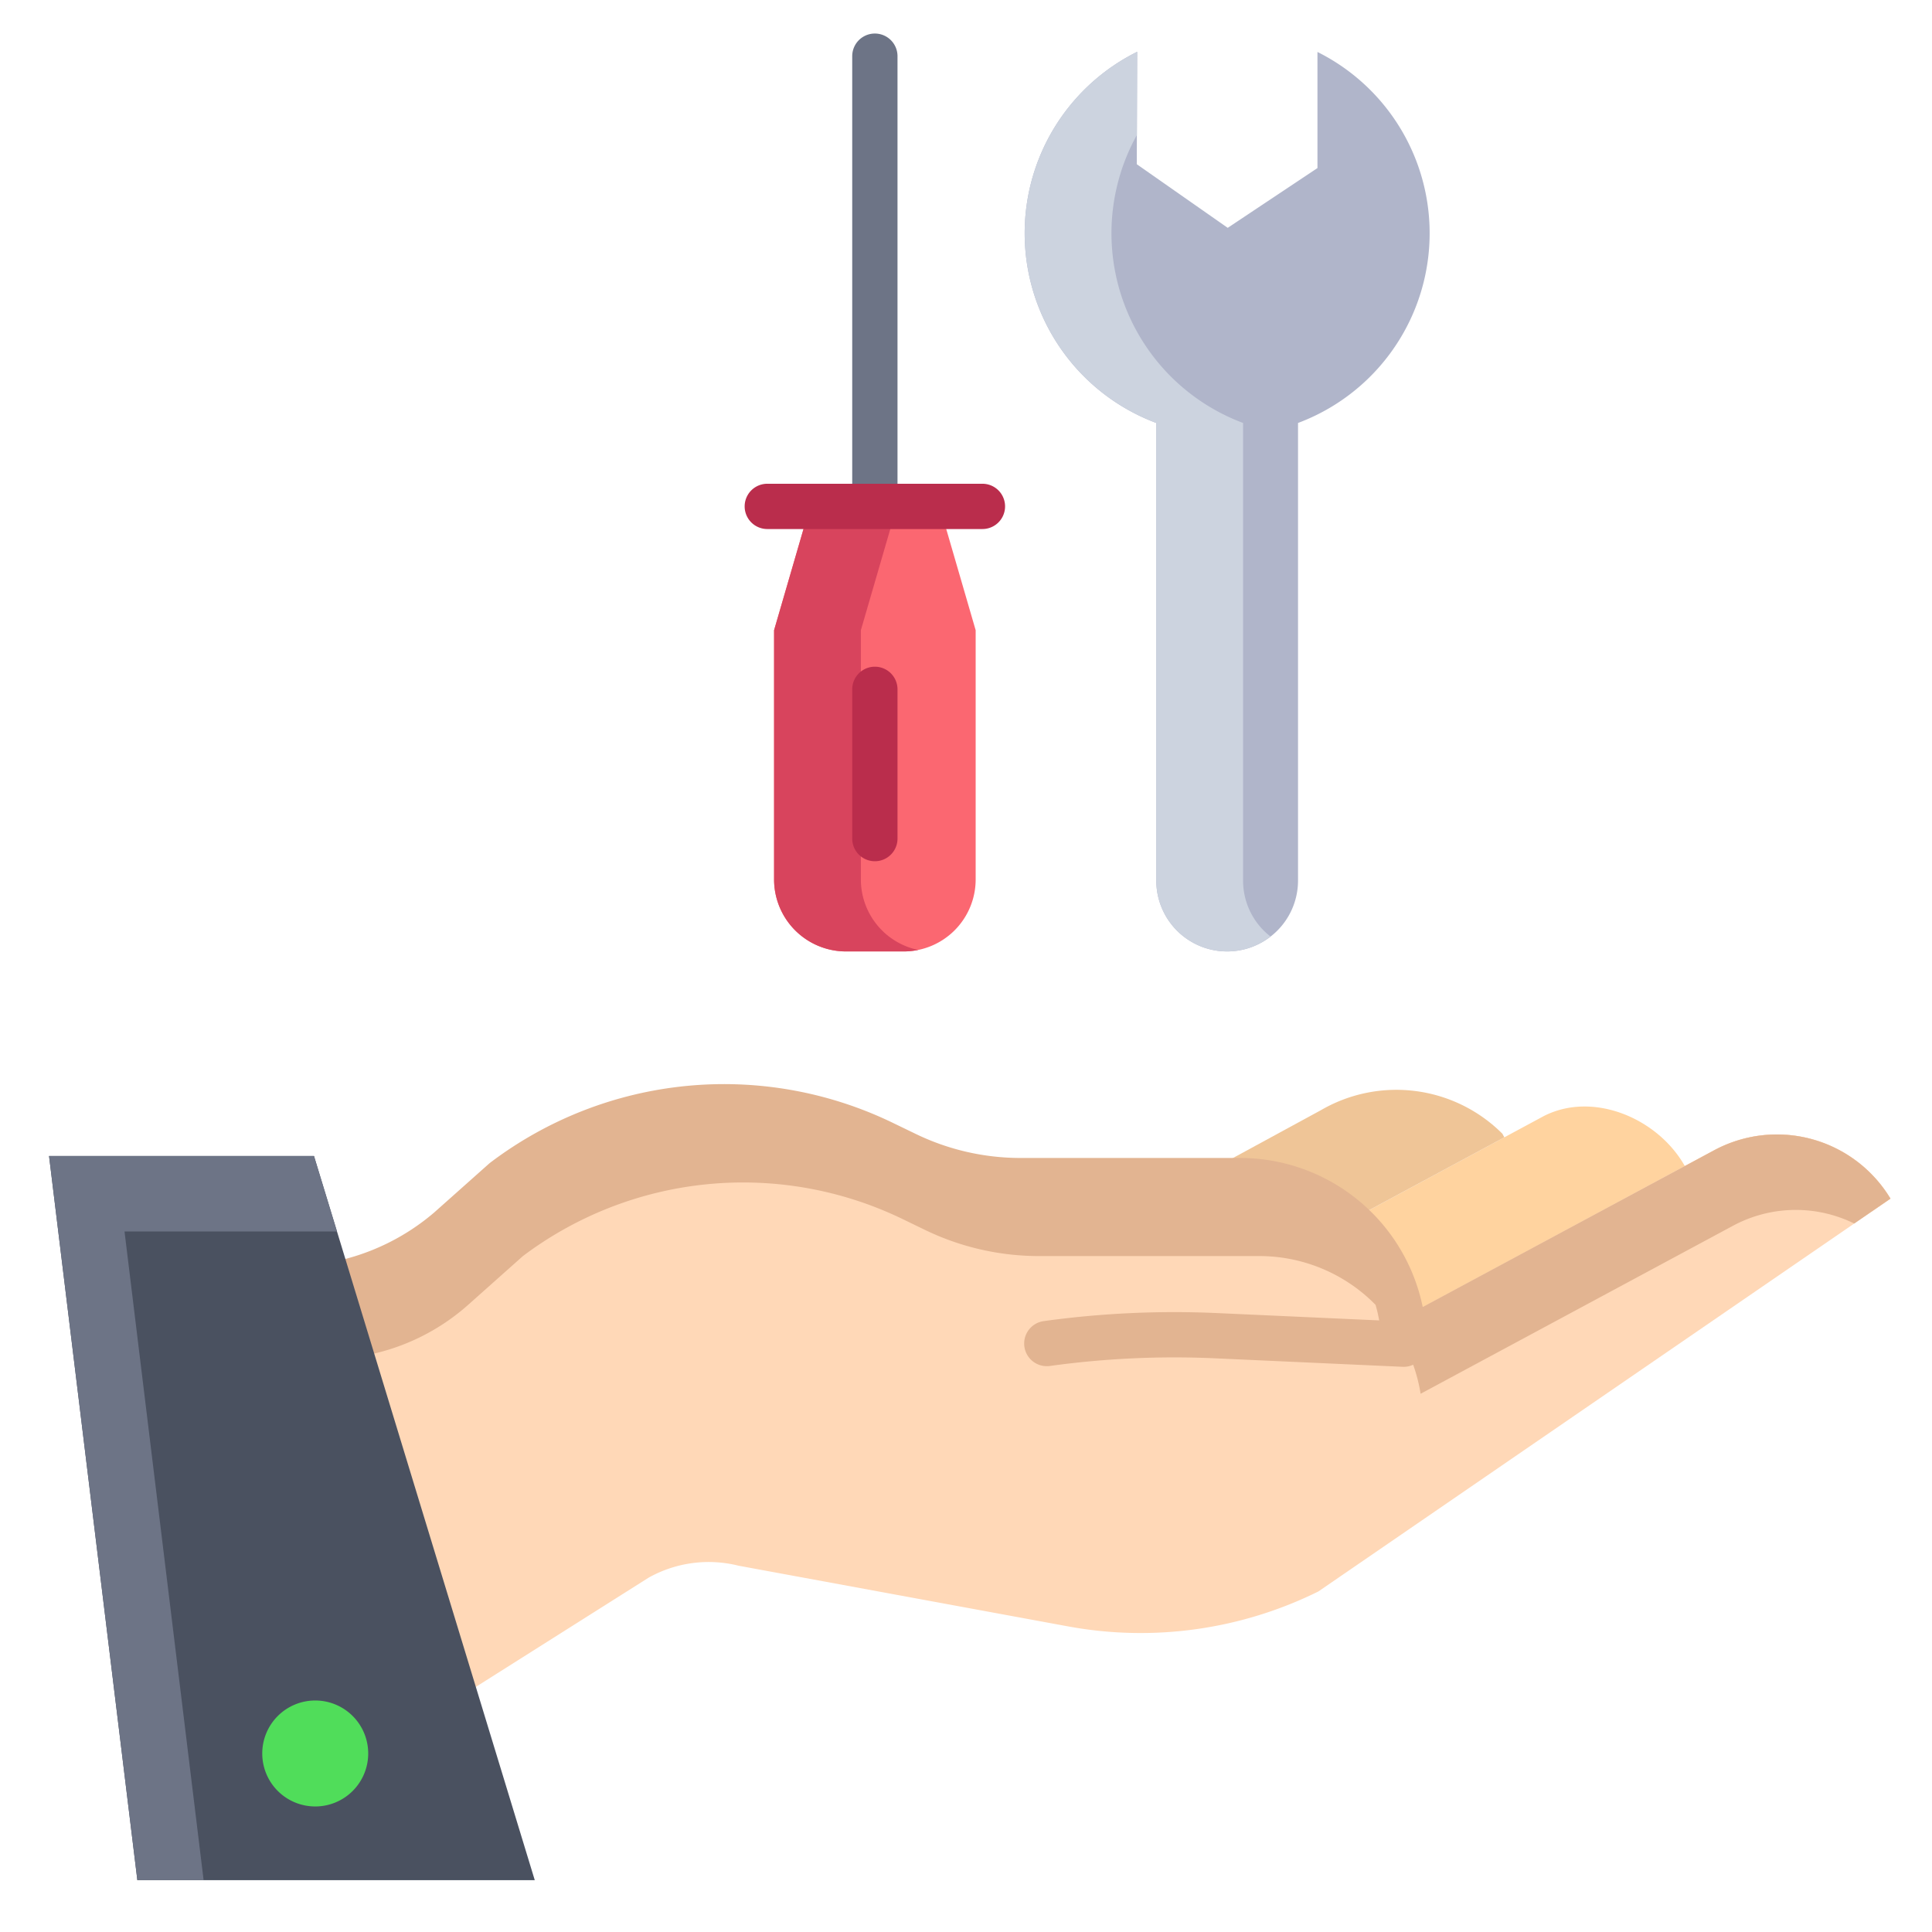<svg id="Layer_1" height="512" viewBox="0 0 512 512" width="512" xmlns="http://www.w3.org/2000/svg" data-name="Layer 1"><path d="m249.02 134.2h-34.34l-9.54 32.81v66.05a19.077 19.077 0 0 0 19.08 19.08h15.26a19.077 19.077 0 0 0 19.08-19.08v-66.05z" fill="#fb6771"/><path d="m349.14 13.77v30.77l-23.78 15.84-24.1-16.86.1-29.78v-.01a53.679 53.679 0 0 0 5.07 98.36v121.27a18.78 18.78 0 0 0 37.56 0v-121.27a53.679 53.679 0 0 0 5.15-98.32z" fill="#b0b5ca"/><path d="m454.22 304.86-82.74 44.5a43.368 43.368 0 0 0 -42.81-36.49h-58.31a69.335 69.335 0 0 1 -30.18-6.91l-6.01-2.91a97.013 97.013 0 0 0 -100.59 9.82l-14.52 12.93a56.964 56.964 0 0 1 -27.51 13.46l-.28.09 33.16 108.75 47.46-30a32.583 32.583 0 0 1 23.84-3.17l87.64 16.14a106.153 106.153 0 0 0 66.02-9.32l151.61-104.1a35.132 35.132 0 0 0 -46.78-12.79z" fill="#ffd8b7"/><path d="m446.45 308.94c-7.21-12.67-24.27-19.79-37.27-13.2l-51.87 27.94a43.319 43.319 0 0 1 14.17 25.68l10.69-5.63 64.33-34.7z" fill="#ffd39f"/><path d="m398.66 301.4-41.35 22.28a43.172 43.172 0 0 0 -28.64-10.81h-12.93l34.39-18.7a39.74 39.74 0 0 1 48.02 6.28z" fill="#efc597"/><path d="m474.22 324.86a34.974 34.974 0 0 1 21.851-3.826l4.929-3.384a35.132 35.132 0 0 0 -46.78-12.79l-75.184 40.44a43.276 43.276 0 0 1 12.444 24.06z" fill="#ffd8b7"/><path d="m228.14 233.06v-66.05l9.54-32.81h-23l-9.54 32.81v66.05a19.077 19.077 0 0 0 19.08 19.08h15.26a19.127 19.127 0 0 0 3.87-.394 19.082 19.082 0 0 1 -15.21-18.686z" fill="#d8445d"/><path d="m334.93 246.64a18.729 18.729 0 0 1 -5.5-13.28v-121.27a53.678 53.678 0 0 1 -28.144-76.313l.074-22.037v-.01a53.679 53.679 0 0 0 5.07 98.36v121.27a18.757 18.757 0 0 0 30.278 14.825 18.941 18.941 0 0 1 -1.778-1.545z" fill="#ccd3df"/><path d="m454.22 304.86-77.185 41.512a49.44 49.44 0 0 0 -48.364-39.5h-58.311a63.652 63.652 0 0 1 -27.567-6.317l-6.013-2.907a102.621 102.621 0 0 0 -106.807 10.43q-.2.149-.382.313l-14.518 12.925a59.413 59.413 0 0 1 -26.615 13.042l4.559 10.724 4.283 14.027a56.958 56.958 0 0 0 26.76-13.309l14.52-12.93a97.013 97.013 0 0 1 100.59-9.82l6.01 2.91a69.335 69.335 0 0 0 30.18 6.91h58.31a43.172 43.172 0 0 1 28.64 10.81c.768.676 1.5 1.386 2.223 2.114a37 37 0 0 1 .96 4.128l-42.935-1.942a252.286 252.286 0 0 0 -45.9 2.12 6 6 0 1 0 1.645 11.886 240.71 240.71 0 0 1 43.709-2.019l49.737 2.251c.091 0 .181.006.272.006a5.979 5.979 0 0 0 2.482-.56 43.109 43.109 0 0 1 1.973 7.7l82.74-44.5a35.09 35.09 0 0 1 32.176-.616l9.6-6.594a35.132 35.132 0 0 0 -46.772-12.794z" fill="#e2b491"/><path d="m231.848 139.8a6 6 0 0 1 -6-6v-118.911a6 6 0 0 1 12 0v118.911a6 6 0 0 1 -6 6z" fill="#6d7486"/><path d="m231.848 228.236a6 6 0 0 1 -6-6v-39.553a6 6 0 0 1 12 0v39.553a6 6 0 0 1 -6 6z" fill="#ba2d4c"/><path d="m260.354 128.2h-57.013a6 6 0 0 0 0 12h57.013a6 6 0 0 0 0-12z" fill="#ba2d4c"/><path d="m83.21 306.36h-70.21l23.4 191.91h105.32z" fill="#4a5160"/><path d="m83.55 450.65a14.04 14.04 0 1 1 -14.05 14.04 14.039 14.039 0 0 1 14.05-14.04z" fill="#50dd5a"/><path d="m89.308 326.36-6.098-20h-70.21l23.4 191.91h17.561l-20.961-171.91z" fill="#6d7486"/></svg>